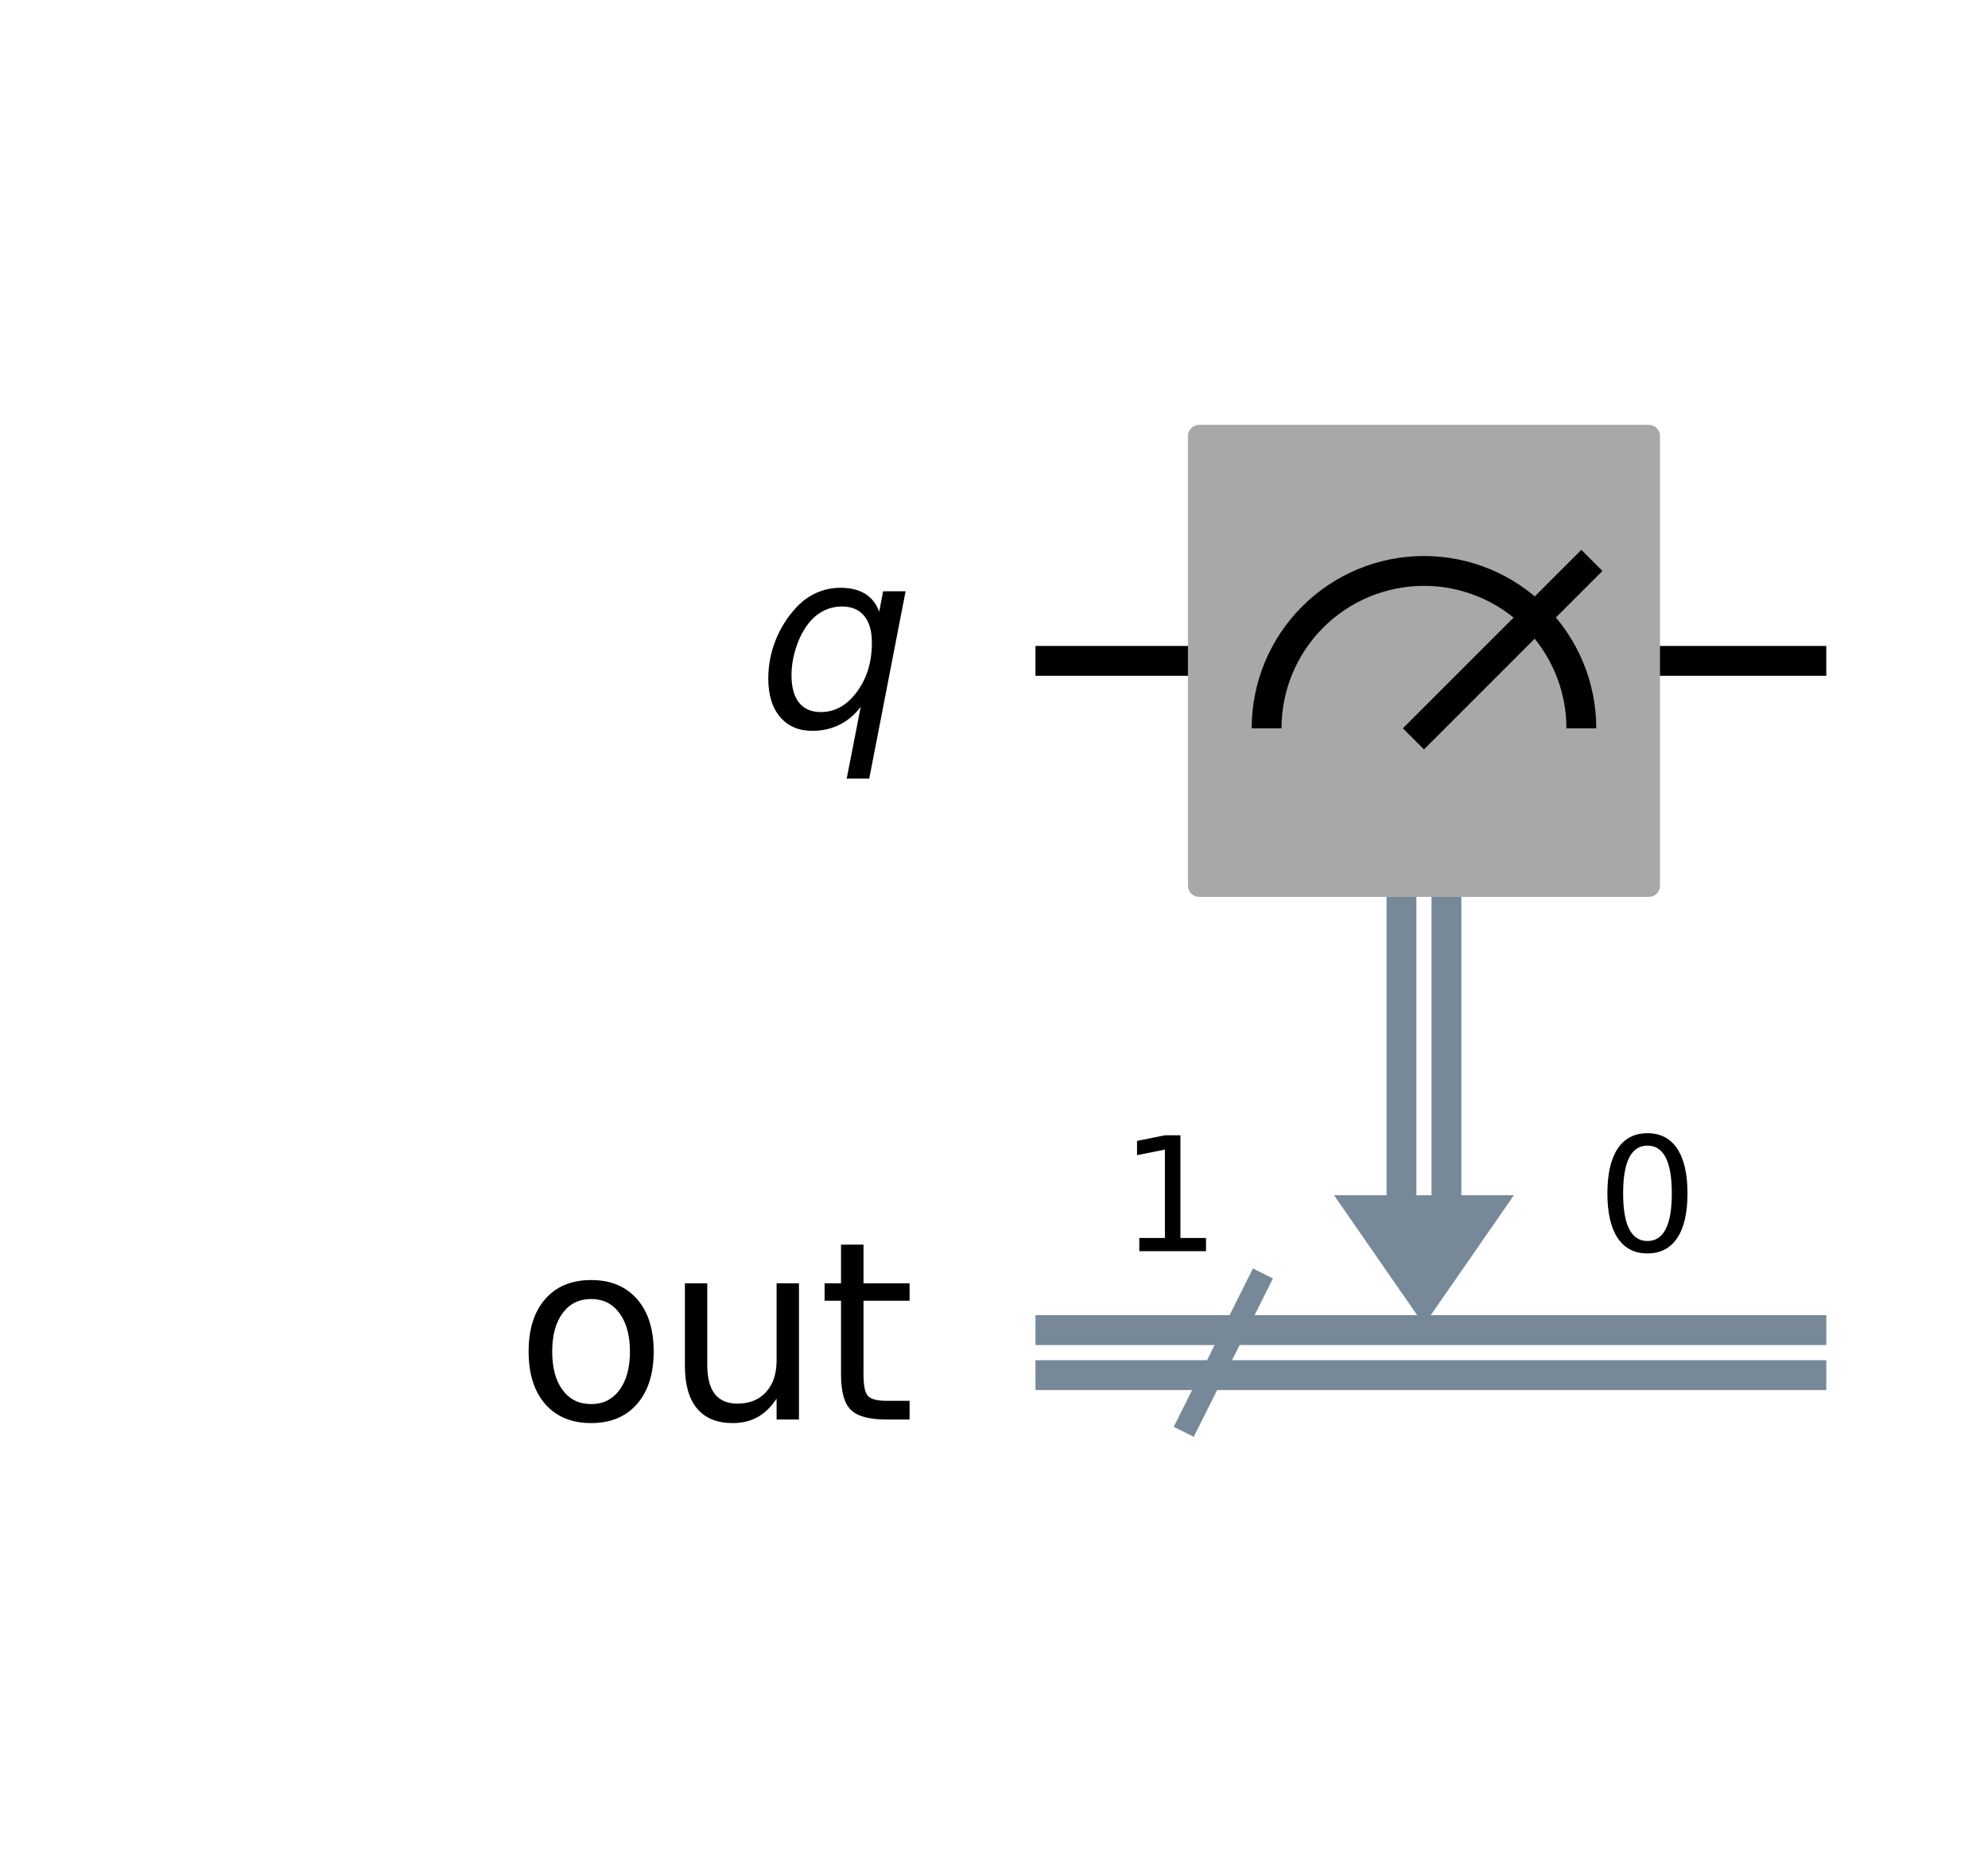 <?xml version="1.0" encoding="utf-8" standalone="no"?>
<!DOCTYPE svg PUBLIC "-//W3C//DTD SVG 1.1//EN"
  "http://www.w3.org/Graphics/SVG/1.1/DTD/svg11.dtd">
<svg xmlns:xlink="http://www.w3.org/1999/xlink" width="133.207pt" height="125.65pt" viewBox="0 0 133.207 125.65" xmlns="http://www.w3.org/2000/svg" version="1.1">
 <defs>
  <style type="text/css">*{stroke-linejoin: round; stroke-linecap: butt}</style>
 </defs>
 <g id="figure_1">
  <g id="patch_1">
   <path d="M 0 125.65 
L 133.207 125.65 
L 133.207 0 
L 0 0 
z
" style="fill: #ffffff"/>
  </g>
  <g id="axes_1">
   <g id="line2d_1">
    <path d="M 70.382 44.283 
L 121.372 44.283 
" clip-path="url(#p49b71b08ef)" style="fill: none; stroke: #000000; stroke-width: 2; stroke-linecap: square"/>
   </g>
   <g id="line2d_2">
    <path d="M 79.653 95.273 
L 84.289 86.002 
" clip-path="url(#p49b71b08ef)" style="fill: none; stroke: #778899; stroke-width: 1.5; stroke-linecap: square"/>
   </g>
   <g id="line2d_3">
    <path d="M 70.382 89.131 
L 121.372 89.131 
" clip-path="url(#p49b71b08ef)" style="fill: none; stroke: #778899; stroke-width: 2; stroke-linecap: square"/>
   </g>
   <g id="line2d_4">
    <path d="M 70.382 92.144 
L 121.372 92.144 
" clip-path="url(#p49b71b08ef)" style="fill: none; stroke: #778899; stroke-width: 2; stroke-linecap: square"/>
   </g>
   <g id="patch_2">
    <path d="M 89.387 80.092 
L 101.44 80.092 
L 95.414 88.783 
z
" clip-path="url(#p49b71b08ef)" style="fill: #778899"/>
   </g>
   <g id="patch_3">
    <path d="M 65.747 21.106 
L -1093.103 21.106 
L -1093.103 160.168 
L 65.747 160.168 
z
" clip-path="url(#p49b71b08ef)" style="fill: #ffffff; stroke: #ffffff; stroke-width: 1.5; stroke-linejoin: miter"/>
   </g>
   <g id="line2d_5">
    <path d="M 96.92 44.283 
L 96.92 80.092 
" clip-path="url(#p49b71b08ef)" style="fill: none; stroke: #778899; stroke-width: 2; stroke-linecap: square"/>
   </g>
   <g id="line2d_6">
    <path d="M 93.907 44.283 
L 93.907 80.092 
" clip-path="url(#p49b71b08ef)" style="fill: none; stroke: #778899; stroke-width: 2; stroke-linecap: square"/>
   </g>
   <g id="patch_4">
    <path d="M 80.348 59.348 
L 110.479 59.348 
L 110.479 29.218 
L 80.348 29.218 
z
" clip-path="url(#p49b71b08ef)" style="fill: #a8a8a8; stroke: #a8a8a8; stroke-width: 1.5; stroke-linejoin: miter"/>
   </g>
   <g id="patch_5">
    <path d="M 105.959 48.803 
C 105.959 46.007 104.847 43.323 102.87 41.346 
C 100.893 39.369 98.209 38.257 95.414 38.257 
C 92.618 38.257 89.934 39.369 87.957 41.346 
C 85.98 43.323 84.868 46.007 84.868 48.803 
" clip-path="url(#p49b71b08ef)" style="fill: none; stroke: #000000; stroke-width: 2; stroke-linejoin: miter"/>
   </g>
   <g id="line2d_7">
    <path d="M 95.414 48.803 
L 105.959 38.257 
" clip-path="url(#p49b71b08ef)" style="fill: none; stroke: #000000; stroke-width: 2; stroke-linecap: square"/>
   </g>
   <g id="text_1">
    <g clip-path="url(#p49b71b08ef)">
     <!-- ${q}$ -->
     <g transform="translate(50.712 48.734) scale(0.163 -0.163)">
      <defs>
       <path id="DejaVuSans-Oblique-71" d="M 2669 525 
Q 2438 222 2123 65 
Q 1809 -91 1428 -91 
Q 897 -91 595 267 
Q 294 625 294 1253 
Q 294 1759 480 2231 
Q 666 2703 1013 3078 
Q 1238 3322 1530 3453 
Q 1822 3584 2144 3584 
Q 2531 3584 2781 3431 
Q 3031 3278 3144 2969 
L 3244 3494 
L 3822 3494 
L 2888 -1319 
L 2309 -1319 
L 2669 525 
z
M 891 1338 
Q 891 875 1084 633 
Q 1278 391 1644 391 
Q 2188 391 2572 911 
Q 2956 1431 2956 2175 
Q 2956 2625 2757 2864 
Q 2559 3103 2188 3103 
Q 1916 3103 1684 2976 
Q 1453 2850 1281 2606 
Q 1100 2350 995 2006 
Q 891 1663 891 1338 
z
" transform="scale(0.016)"/>
      </defs>
      <use xlink:href="#DejaVuSans-Oblique-71"/>
     </g>
    </g>
   </g>
   <g id="text_2">
    <g clip-path="url(#p49b71b08ef)">
     <!-- 1 -->
     <g transform="translate(75.018 83.839) scale(0.104 -0.104)">
      <defs>
       <path id="DejaVuSans-31" d="M 794 531 
L 1825 531 
L 1825 4091 
L 703 3866 
L 703 4441 
L 1819 4666 
L 2450 4666 
L 2450 531 
L 3481 531 
L 3481 0 
L 794 0 
L 794 531 
z
" transform="scale(0.016)"/>
      </defs>
      <use xlink:href="#DejaVuSans-31"/>
     </g>
    </g>
   </g>
   <g id="text_3">
    <g clip-path="url(#p49b71b08ef)">
     <!-- out -->
     <g transform="translate(34.5 95.121) scale(0.163 -0.163)">
      <defs>
       <path id="DejaVuSans-6f" d="M 1959 3097 
Q 1497 3097 1228 2736 
Q 959 2375 959 1747 
Q 959 1119 1226 758 
Q 1494 397 1959 397 
Q 2419 397 2687 759 
Q 2956 1122 2956 1747 
Q 2956 2369 2687 2733 
Q 2419 3097 1959 3097 
z
M 1959 3584 
Q 2709 3584 3137 3096 
Q 3566 2609 3566 1747 
Q 3566 888 3137 398 
Q 2709 -91 1959 -91 
Q 1206 -91 779 398 
Q 353 888 353 1747 
Q 353 2609 779 3096 
Q 1206 3584 1959 3584 
z
" transform="scale(0.016)"/>
       <path id="DejaVuSans-75" d="M 544 1381 
L 544 3500 
L 1119 3500 
L 1119 1403 
Q 1119 906 1312 657 
Q 1506 409 1894 409 
Q 2359 409 2629 706 
Q 2900 1003 2900 1516 
L 2900 3500 
L 3475 3500 
L 3475 0 
L 2900 0 
L 2900 538 
Q 2691 219 2414 64 
Q 2138 -91 1772 -91 
Q 1169 -91 856 284 
Q 544 659 544 1381 
z
M 1991 3584 
L 1991 3584 
z
" transform="scale(0.016)"/>
       <path id="DejaVuSans-74" d="M 1172 4494 
L 1172 3500 
L 2356 3500 
L 2356 3053 
L 1172 3053 
L 1172 1153 
Q 1172 725 1289 603 
Q 1406 481 1766 481 
L 2356 481 
L 2356 0 
L 1766 0 
Q 1100 0 847 248 
Q 594 497 594 1153 
L 594 3053 
L 172 3053 
L 172 3500 
L 594 3500 
L 594 4494 
L 1172 4494 
z
" transform="scale(0.016)"/>
      </defs>
      <use xlink:href="#DejaVuSans-6f"/>
      <use xlink:href="#DejaVuSans-75" x="61.182"/>
      <use xlink:href="#DejaVuSans-74" x="124.561"/>
     </g>
    </g>
   </g>
   <g id="text_4">
    <g clip-path="url(#p49b71b08ef)">
     <!-- 0 -->
     <g transform="translate(107.002 83.839) scale(0.104 -0.104)">
      <defs>
       <path id="DejaVuSans-30" d="M 2034 4250 
Q 1547 4250 1301 3770 
Q 1056 3291 1056 2328 
Q 1056 1369 1301 889 
Q 1547 409 2034 409 
Q 2525 409 2770 889 
Q 3016 1369 3016 2328 
Q 3016 3291 2770 3770 
Q 2525 4250 2034 4250 
z
M 2034 4750 
Q 2819 4750 3233 4129 
Q 3647 3509 3647 2328 
Q 3647 1150 3233 529 
Q 2819 -91 2034 -91 
Q 1250 -91 836 529 
Q 422 1150 422 2328 
Q 422 3509 836 4129 
Q 1250 4750 2034 4750 
z
" transform="scale(0.016)"/>
      </defs>
      <use xlink:href="#DejaVuSans-30"/>
     </g>
    </g>
   </g>
  </g>
 </g>
 <defs>
  <clipPath id="p49b71b08ef">
   <rect x="7.2" y="7.2" width="118.807" height="111.25"/>
  </clipPath>
 </defs>
</svg>

